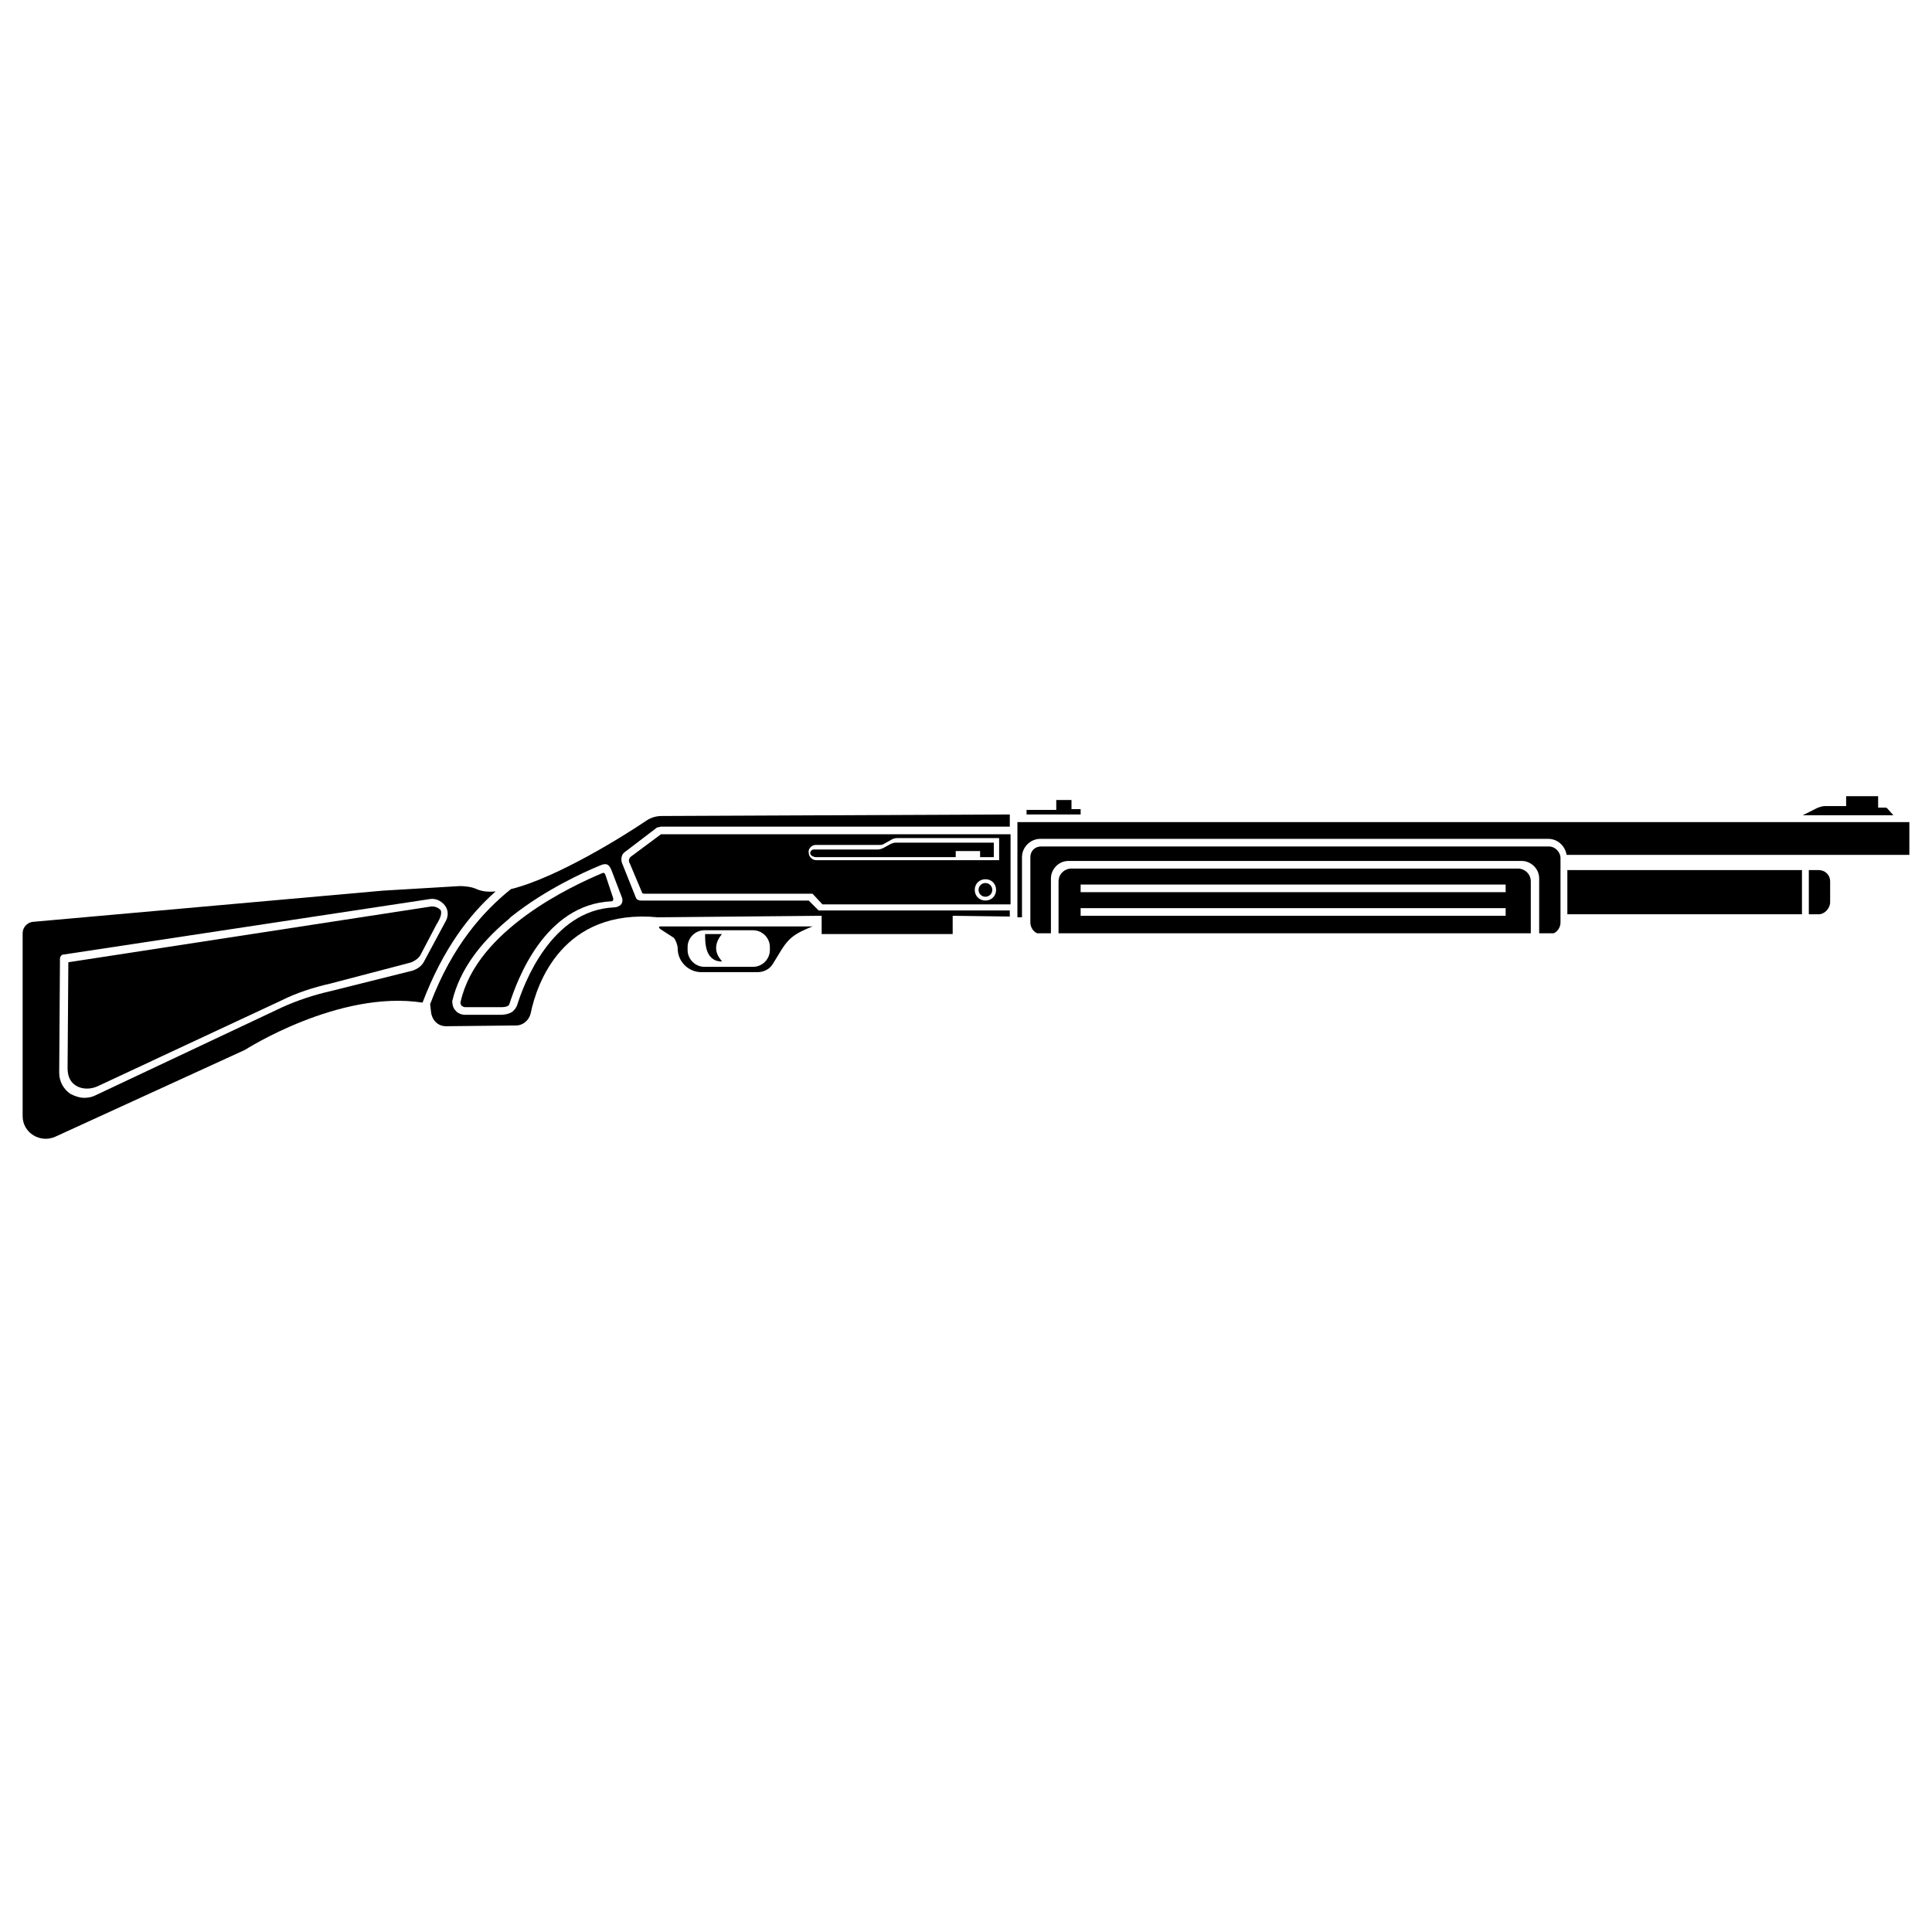 <svg width="512" height="512" viewBox="0 0 512 512" fill="none" xmlns="http://www.w3.org/2000/svg">
<path d="M160.421 231.791C160.219 231.388 160.017 231.186 159.614 231.388C151.943 234.617 126.307 246.325 122.068 265.502C121.866 265.905 122.27 266.309 122.27 266.511C122.674 266.713 122.876 266.915 123.279 266.915H132.565C133.17 266.915 134.785 266.915 134.987 266.107C137.006 259.85 144.273 239.664 162.036 238.856C162.44 238.856 162.642 238.453 162.44 237.847L160.421 231.791Z" fill="black"/>
<path d="M113.994 240.27L18.112 255.006L17.91 283.064C17.91 285.082 18.516 286.697 20.131 287.707C21.745 288.716 23.966 288.716 25.783 287.908L74.632 265.099C78.669 263.08 83.11 261.667 87.551 260.658L108.342 255.208C109.351 255.006 110.764 254.198 111.37 253.189L115.609 245.115C116.215 244.105 117.224 242.491 116.82 241.279C116.215 240.472 115.003 240.068 113.994 240.27Z" fill="black"/>
<path d="M175.157 246.325L178.589 248.545C179.194 249.353 179.598 250.564 179.598 251.371C179.598 254.803 182.424 257.629 185.856 257.629H200.793C202.408 257.629 204.023 256.822 204.83 255.409C208.464 249.555 208.665 248.142 215.327 245.518H174.955C174.35 245.518 174.753 246.123 175.157 246.325ZM182.222 250.968C182.222 248.545 184.241 246.527 186.663 246.527H199.582C202.004 246.527 204.023 248.545 204.023 250.968V251.775C204.023 254.197 202.004 256.216 199.582 256.216H186.663C184.241 256.216 182.222 254.197 182.222 251.775V250.968Z" fill="black"/>
<path d="M216.134 227.148H253.275V225.533H259.735V227.148H263.368V223.312H237.329C236.925 223.312 236.319 223.514 235.916 223.716L234.099 224.725C233.695 224.927 233.09 225.129 232.686 225.129H215.73C215.124 225.129 214.721 225.533 214.721 226.138C214.721 226.744 215.73 227.148 216.134 227.148Z" fill="black"/>
<path d="M261.147 234.012C260.138 234.012 259.33 234.819 259.33 235.828C259.33 236.838 260.138 237.645 261.147 237.645C262.156 237.645 262.964 236.838 262.964 235.828C262.964 234.819 262.156 234.012 261.147 234.012Z" fill="black"/>
<path d="M175.156 221.094L167.284 226.948C166.678 227.351 166.476 228.159 166.88 228.764L170.11 236.435C170.11 236.637 170.312 236.839 170.715 236.839H215.326L217.95 239.665H267.808V221.094H175.56C175.358 221.094 175.156 221.094 175.156 221.094ZM261.147 238.655C259.532 238.655 258.321 237.444 258.321 235.829C258.321 234.214 259.532 233.003 261.147 233.003C262.762 233.003 263.973 234.214 263.973 235.829C263.973 237.444 262.762 238.655 261.147 238.655ZM216.133 223.92H233.089C233.493 223.92 233.695 223.92 234.098 223.718L235.915 222.709C236.521 222.305 237.126 222.103 237.732 222.103H264.781V227.957H216.335C215.124 227.957 214.316 226.948 214.316 225.938C214.115 224.929 215.124 223.92 216.133 223.92Z" fill="black"/>
<path d="M410.521 224.322H275.883C274.268 224.322 273.057 225.533 273.057 227.148V244.508C273.057 245.719 273.864 246.93 274.873 247.334H278.507V232.8C278.507 230.378 280.525 228.158 283.149 228.158H403.254C405.677 228.158 407.897 230.176 407.897 232.8V247.334H411.732C412.742 246.93 413.549 245.719 413.549 244.508V227.148C413.347 225.533 411.934 224.322 410.521 224.322Z" fill="black"/>
<path d="M477.539 230.58H415.367V242.288H477.539V230.58Z" fill="black"/>
<path d="M481.98 230.58H479.355V242.288H481.98C483.594 242.288 485.007 240.673 485.007 239.058V233.608C485.007 231.791 483.594 230.58 481.98 230.58Z" fill="black"/>
<path d="M500.146 214.23C500.146 214.23 499.945 214.028 499.743 214.028H497.724V211H489.246V213.624H483.594C482.989 213.624 482.383 213.826 481.777 214.028L477.74 216.046H501.761L500.146 214.23Z" fill="black"/>
<path d="M402.245 230.176H283.957C282.14 230.176 280.525 231.589 280.525 233.607V247.334H405.677V233.607C405.677 231.589 404.062 230.176 402.245 230.176ZM399.015 242.691H286.379V240.672H399.015V242.691ZM399.015 236.433H286.379V234.415H399.015V236.433Z" fill="black"/>
<path d="M286.379 214.432H283.956V212.01H279.919V214.634H272.047V215.845H286.379V214.432Z" fill="black"/>
<path d="M269.625 217.863V243.095H270.836V227.149C270.836 224.525 273.057 222.304 275.681 222.304H410.319C412.742 222.304 414.76 224.121 415.164 226.543H506V217.863H269.625Z" fill="black"/>
<path d="M214.317 238.654H169.909C169.303 238.654 168.697 238.452 168.496 237.846L164.862 228.763C164.458 227.753 164.66 226.34 165.67 225.735L174.148 219.275C174.551 219.275 174.955 219.073 175.157 219.073H267.607V215.844L175.359 216.247C173.946 216.247 172.533 216.651 171.322 217.459C165.67 221.294 147.704 232.598 135.391 235.626C128.124 241.48 119.848 250.563 113.994 266.106L114.196 267.923C114.398 270.345 116.013 271.96 118.233 271.96L136.804 271.758C138.621 271.758 140.236 270.345 140.639 268.528C142.254 260.656 149.117 240.672 174.349 243.094L217.749 242.691V244.709V247.535H252.468V242.691L267.607 242.893V241.278H216.941L214.317 238.654ZM162.642 240.47C146.089 241.278 138.823 260.656 137.006 266.51C136.804 266.914 136.602 267.317 136.198 267.721C135.997 267.923 135.997 267.923 135.795 268.125C135.189 268.528 134.18 268.932 132.565 268.932H123.28C122.27 268.932 121.261 268.528 120.655 267.721C120.05 267.115 119.848 266.106 119.848 265.299C121.867 256.821 127.519 249.756 134.18 244.104C134.785 243.7 135.189 243.094 135.795 242.691C144.475 235.828 154.567 231.185 159.008 229.368C160.825 228.561 161.431 229.166 162.036 230.579L164.66 237.442C165.67 239.663 163.853 240.47 162.642 240.47Z" fill="black"/>
<path d="M131.353 236.231C129.335 236.433 127.72 236.231 126.307 235.626C125.096 235.02 123.077 234.818 121.866 234.818L101.478 236.03L8.624 244.306C7.211 244.507 6 245.719 6 247.333V295.779C6 300.22 10.643 303.046 14.68 301.229L64.942 278.218C64.942 278.218 89.771 262.271 111.975 265.702C117.425 251.371 124.49 242.287 131.353 236.231ZM118.233 243.902L112.379 254.802C111.773 256.013 110.562 256.821 109.351 257.224L87.55 262.675C83.109 263.684 78.87 265.097 74.833 266.914L25.176 290.329C24.369 290.733 23.36 290.935 22.35 290.935C21.139 290.935 19.928 290.531 18.717 289.925C16.9 288.714 15.689 286.696 15.689 284.273L15.891 253.995C15.891 253.591 16.295 252.985 16.698 252.985L113.994 238.25C115.407 238.048 116.82 238.654 117.829 239.865C118.838 241.076 118.838 242.691 118.233 243.902Z" fill="black"/>
<path d="M191.305 254.804C191.709 254.804 187.672 251.978 191.305 247.537H186.865C186.865 249.354 186.663 254.804 191.305 254.804Z" fill="black"/>
</svg>
